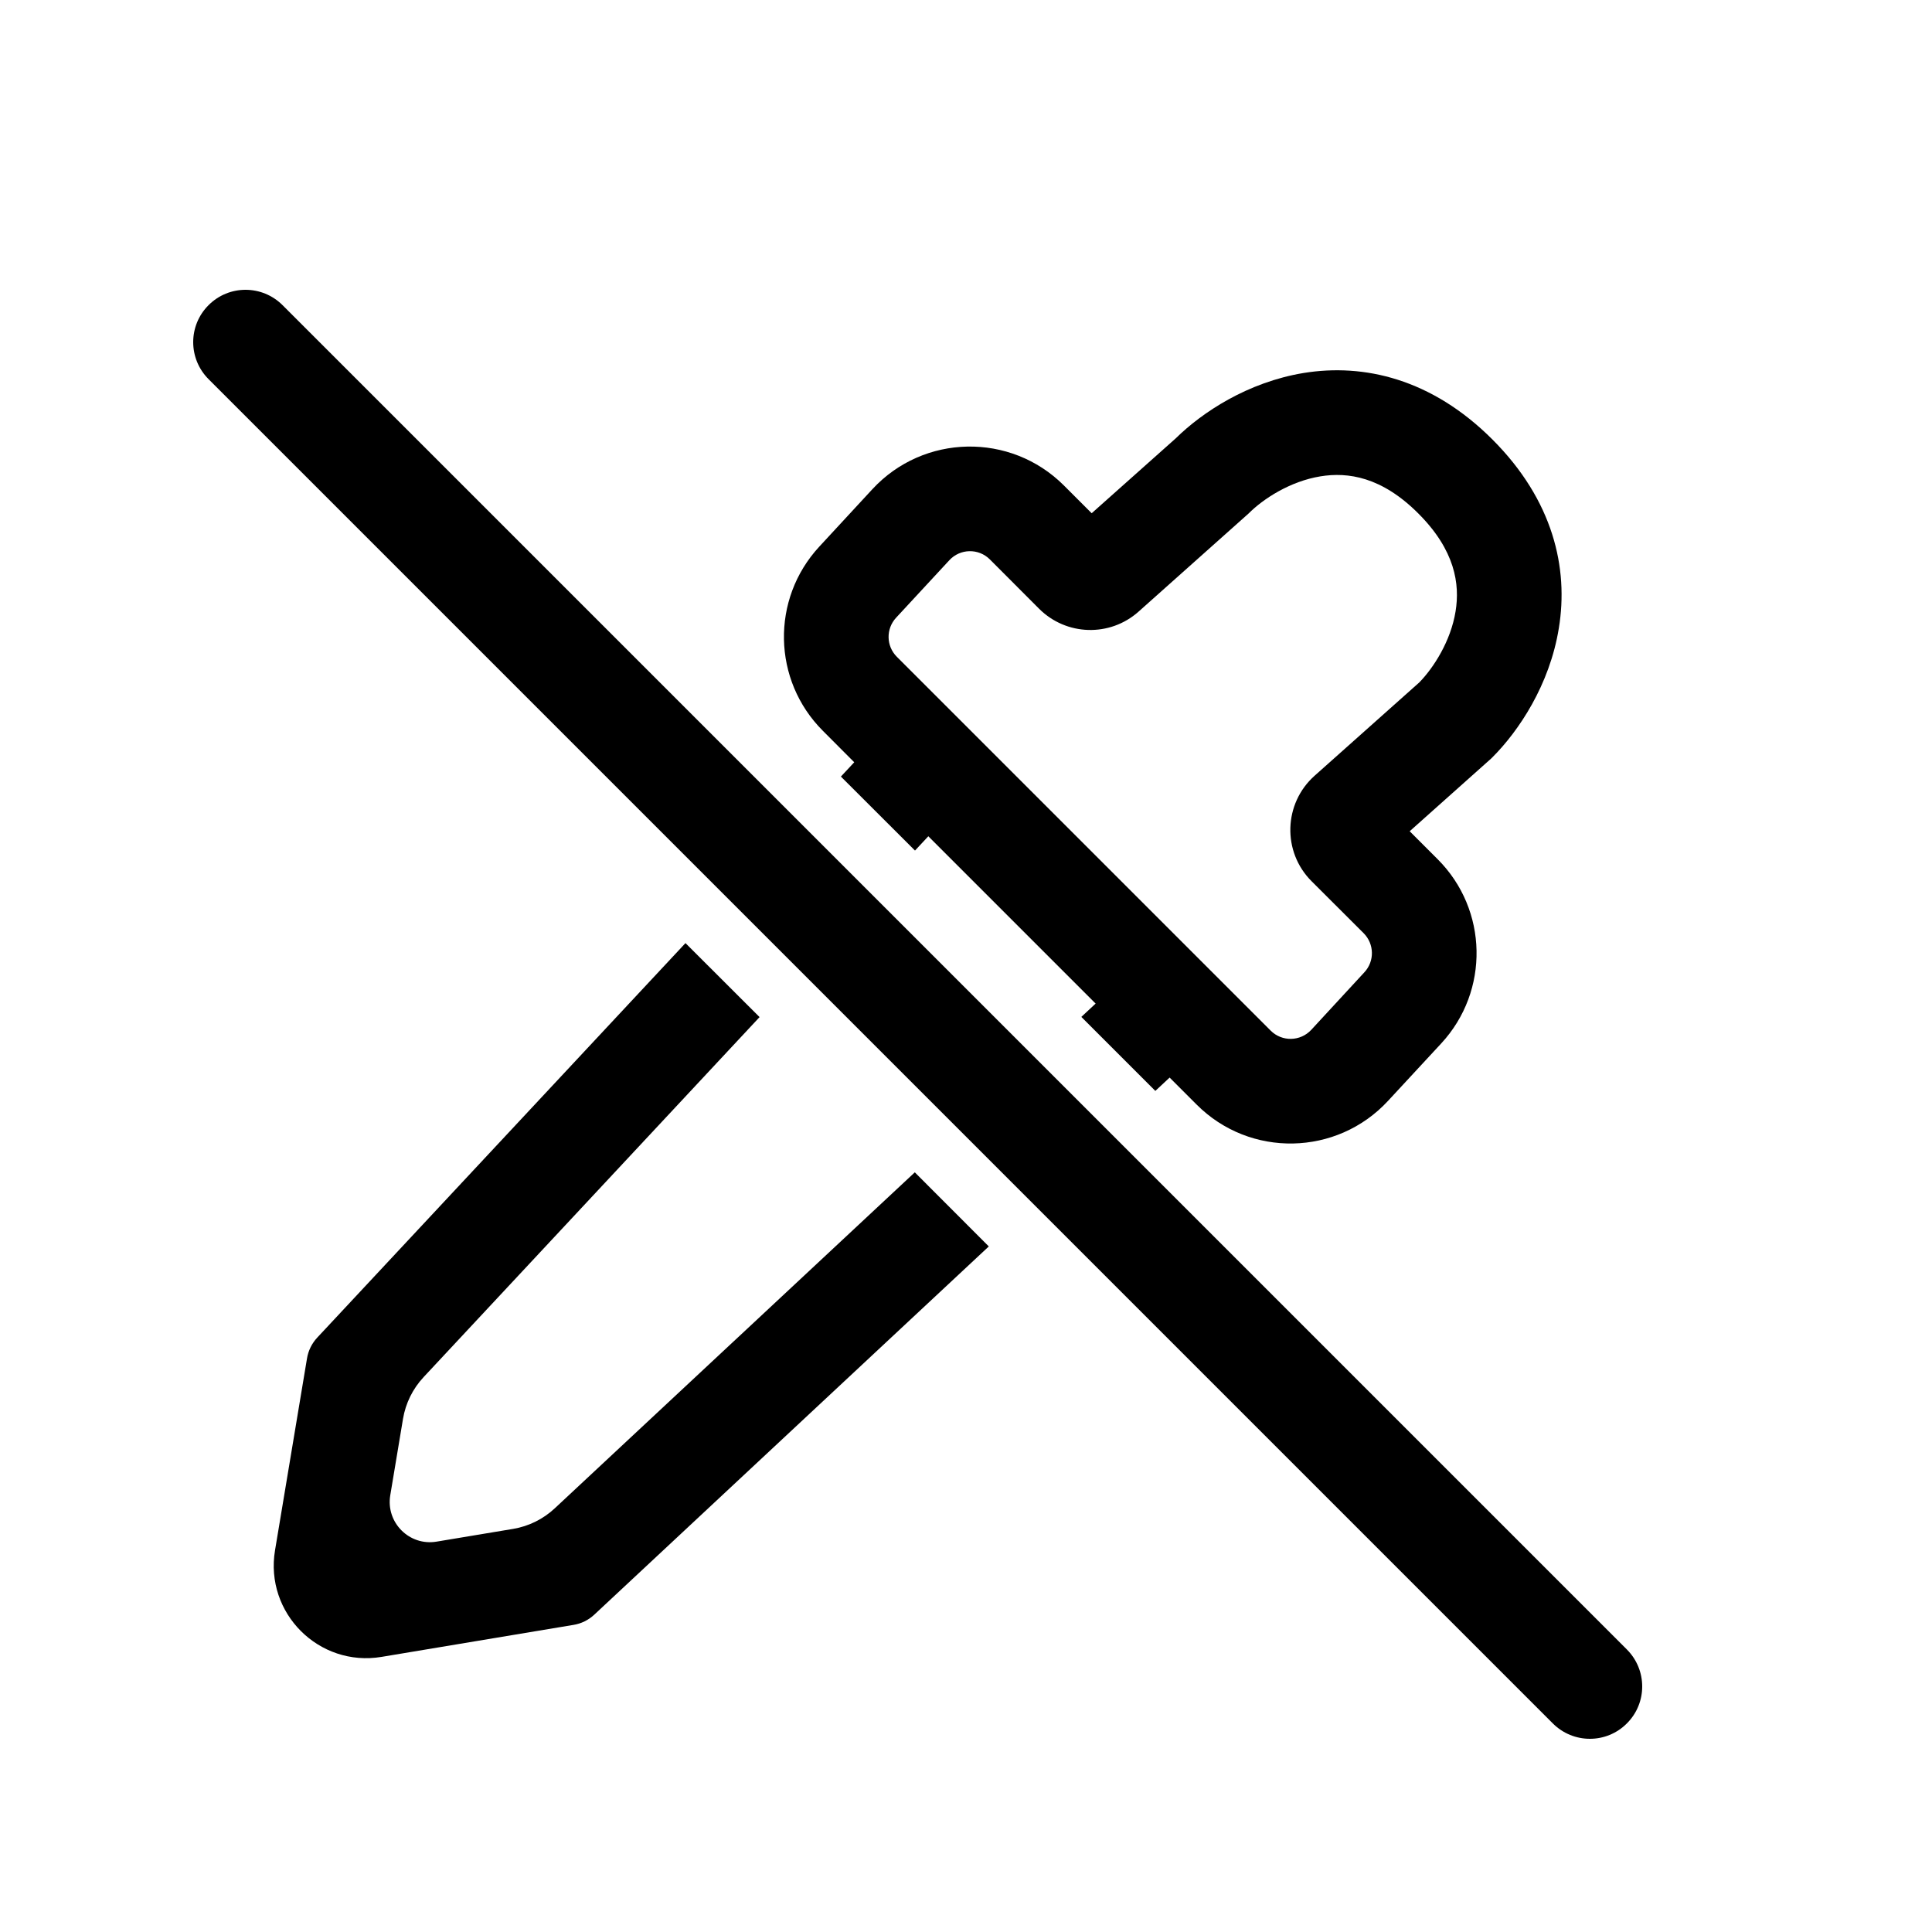 <svg width="20" height="20" viewBox="0 0 20 20" fill="none" xmlns="http://www.w3.org/2000/svg">
<path d="M2.925 3.159C2.713 2.947 2.37 2.947 2.159 3.159C1.947 3.37 1.947 3.713 2.159 3.925L16.075 17.841C16.287 18.053 16.63 18.053 16.841 17.841C17.053 17.63 17.053 17.287 16.841 17.075L2.925 3.159Z" fill="black"/>
<path d="M3.284 13.847L7.096 9.763L7.863 10.529L4.385 14.256C4.273 14.376 4.199 14.526 4.172 14.687L4.04 15.479C3.993 15.761 4.237 16.006 4.519 15.959L5.312 15.827C5.473 15.8 5.623 15.726 5.743 15.614L9.47 12.136L10.236 12.903L6.152 16.715C6.092 16.771 6.017 16.808 5.936 16.821L3.95 17.152C3.301 17.26 2.739 16.698 2.847 16.049L3.178 14.063C3.191 13.982 3.228 13.907 3.284 13.847Z" fill="black"/>
<path fill-rule="evenodd" clip-rule="evenodd" d="M8.705 8.039L9.472 8.805L9.61 8.657L11.342 10.389L11.194 10.527L11.96 11.293L12.108 11.155L12.388 11.435C12.939 11.987 13.839 11.969 14.369 11.396L14.92 10.801C15.421 10.259 15.405 9.417 14.883 8.895L14.593 8.605L15.438 7.851L15.449 7.84C15.721 7.568 16.042 7.091 16.137 6.503C16.239 5.881 16.079 5.179 15.449 4.549C14.82 3.92 14.118 3.76 13.496 3.861C12.916 3.956 12.444 4.269 12.171 4.538L11.301 5.313L11.013 5.025C10.461 4.474 9.561 4.491 9.031 5.064L8.481 5.659C7.979 6.202 7.996 7.043 8.518 7.565L8.843 7.891L8.705 8.039ZM13.154 10.669C13.271 10.786 13.461 10.782 13.574 10.661L14.124 10.065C14.231 9.95 14.227 9.772 14.117 9.661L13.577 9.122C13.272 8.817 13.287 8.318 13.608 8.031L14.693 7.064C14.84 6.913 15.018 6.638 15.068 6.329C15.114 6.046 15.063 5.696 14.683 5.316C14.303 4.935 13.953 4.885 13.67 4.931C13.354 4.982 13.074 5.166 12.925 5.316L11.787 6.331C11.49 6.596 11.039 6.583 10.757 6.302L10.247 5.791C10.13 5.674 9.939 5.678 9.827 5.8L9.276 6.395C9.17 6.51 9.173 6.688 9.284 6.799L13.154 10.669Z" fill="black"/>
</svg>
